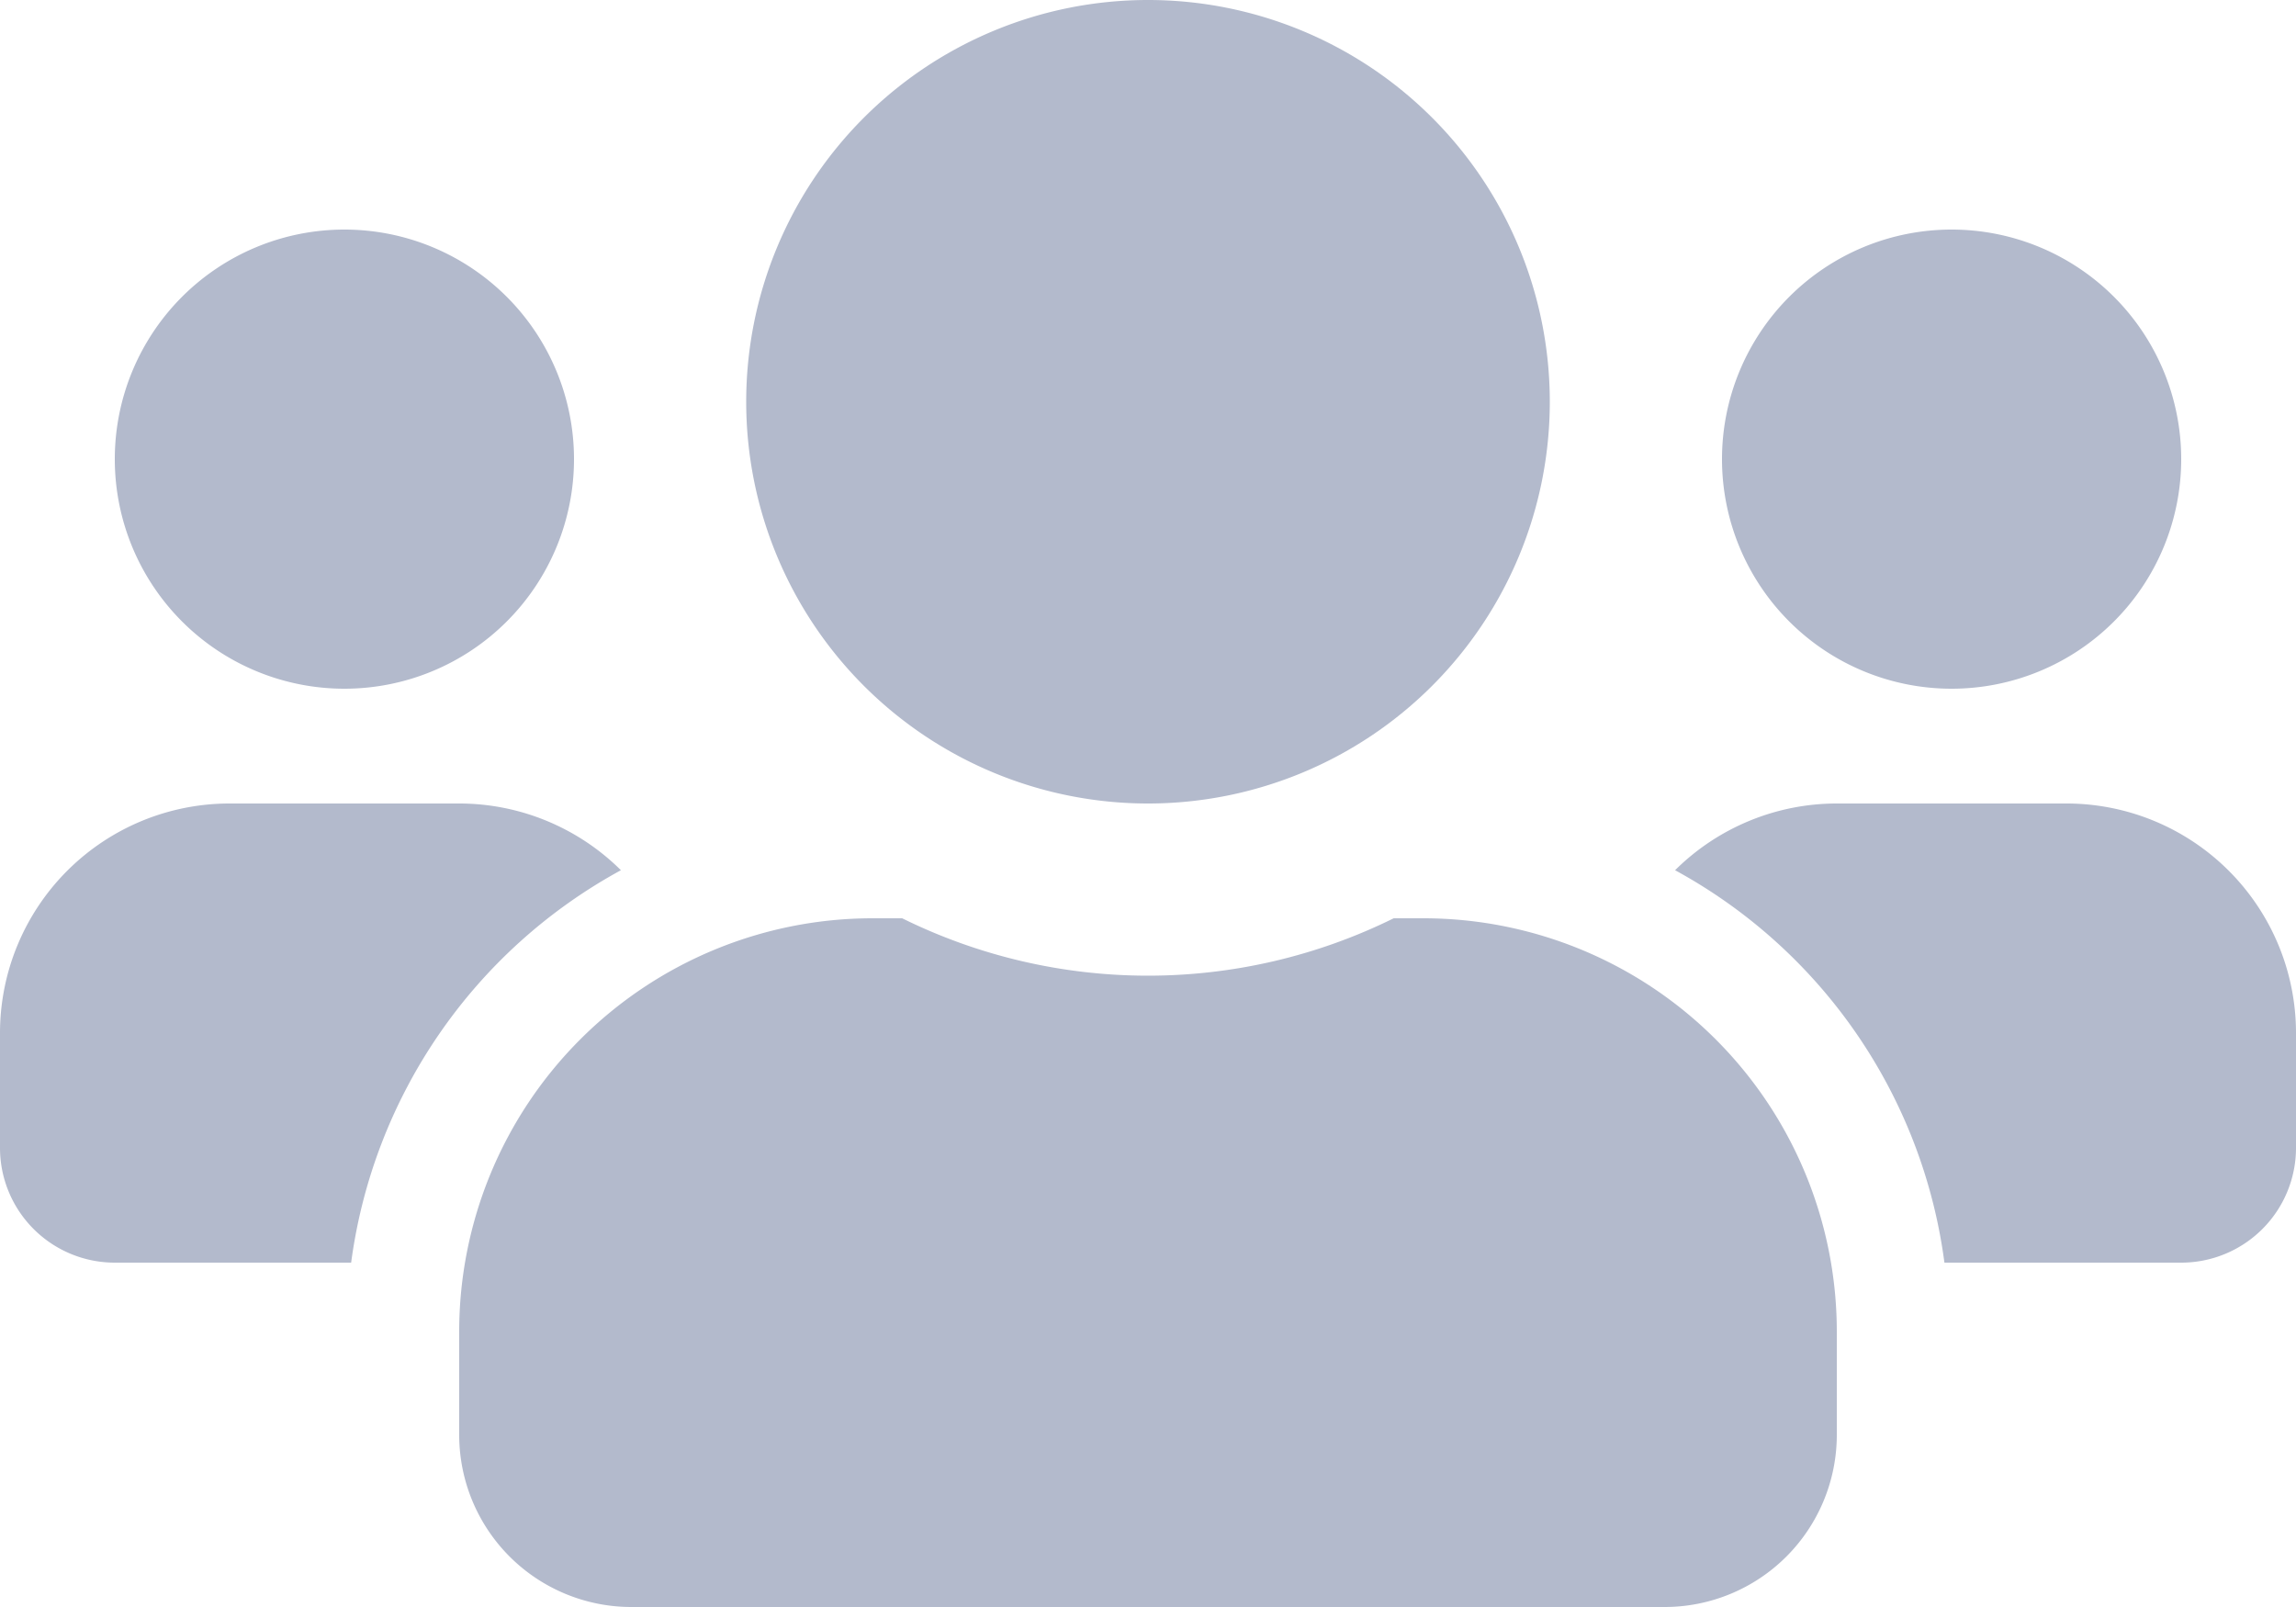 <svg xmlns="http://www.w3.org/2000/svg" width="16" height="11.2" viewBox="0 0 16 11.2">
  <path id="Icon_awesome-users" data-name="Icon awesome-users" d="M2.4,6.05A1.6,1.6,0,1,0,.8,4.45,1.6,1.6,0,0,0,2.4,6.05Zm11.2,0A1.6,1.6,0,1,0,12,4.45,1.6,1.6,0,0,0,13.6,6.05Zm.8.8H12.8a1.6,1.6,0,0,0-1.127.465A3.657,3.657,0,0,1,13.55,10.05H15.2a.8.8,0,0,0,.8-.8v-.8A1.6,1.6,0,0,0,14.4,6.85ZM8,6.85a2.8,2.8,0,1,0-2.8-2.8A2.8,2.8,0,0,0,8,6.85Zm1.92.8H9.712a3.866,3.866,0,0,1-3.425,0H6.08A2.881,2.881,0,0,0,3.2,10.53v.72a1.2,1.2,0,0,0,1.2,1.2h7.2a1.2,1.2,0,0,0,1.2-1.2v-.72A2.881,2.881,0,0,0,9.92,7.65ZM4.327,7.315A1.6,1.6,0,0,0,3.2,6.85H1.6A1.6,1.6,0,0,0,0,8.45v.8a.8.8,0,0,0,.8.8H2.447A3.666,3.666,0,0,1,4.327,7.315Z" transform="translate(0 -1.25)" fill="#b3bacc"/>
</svg>
